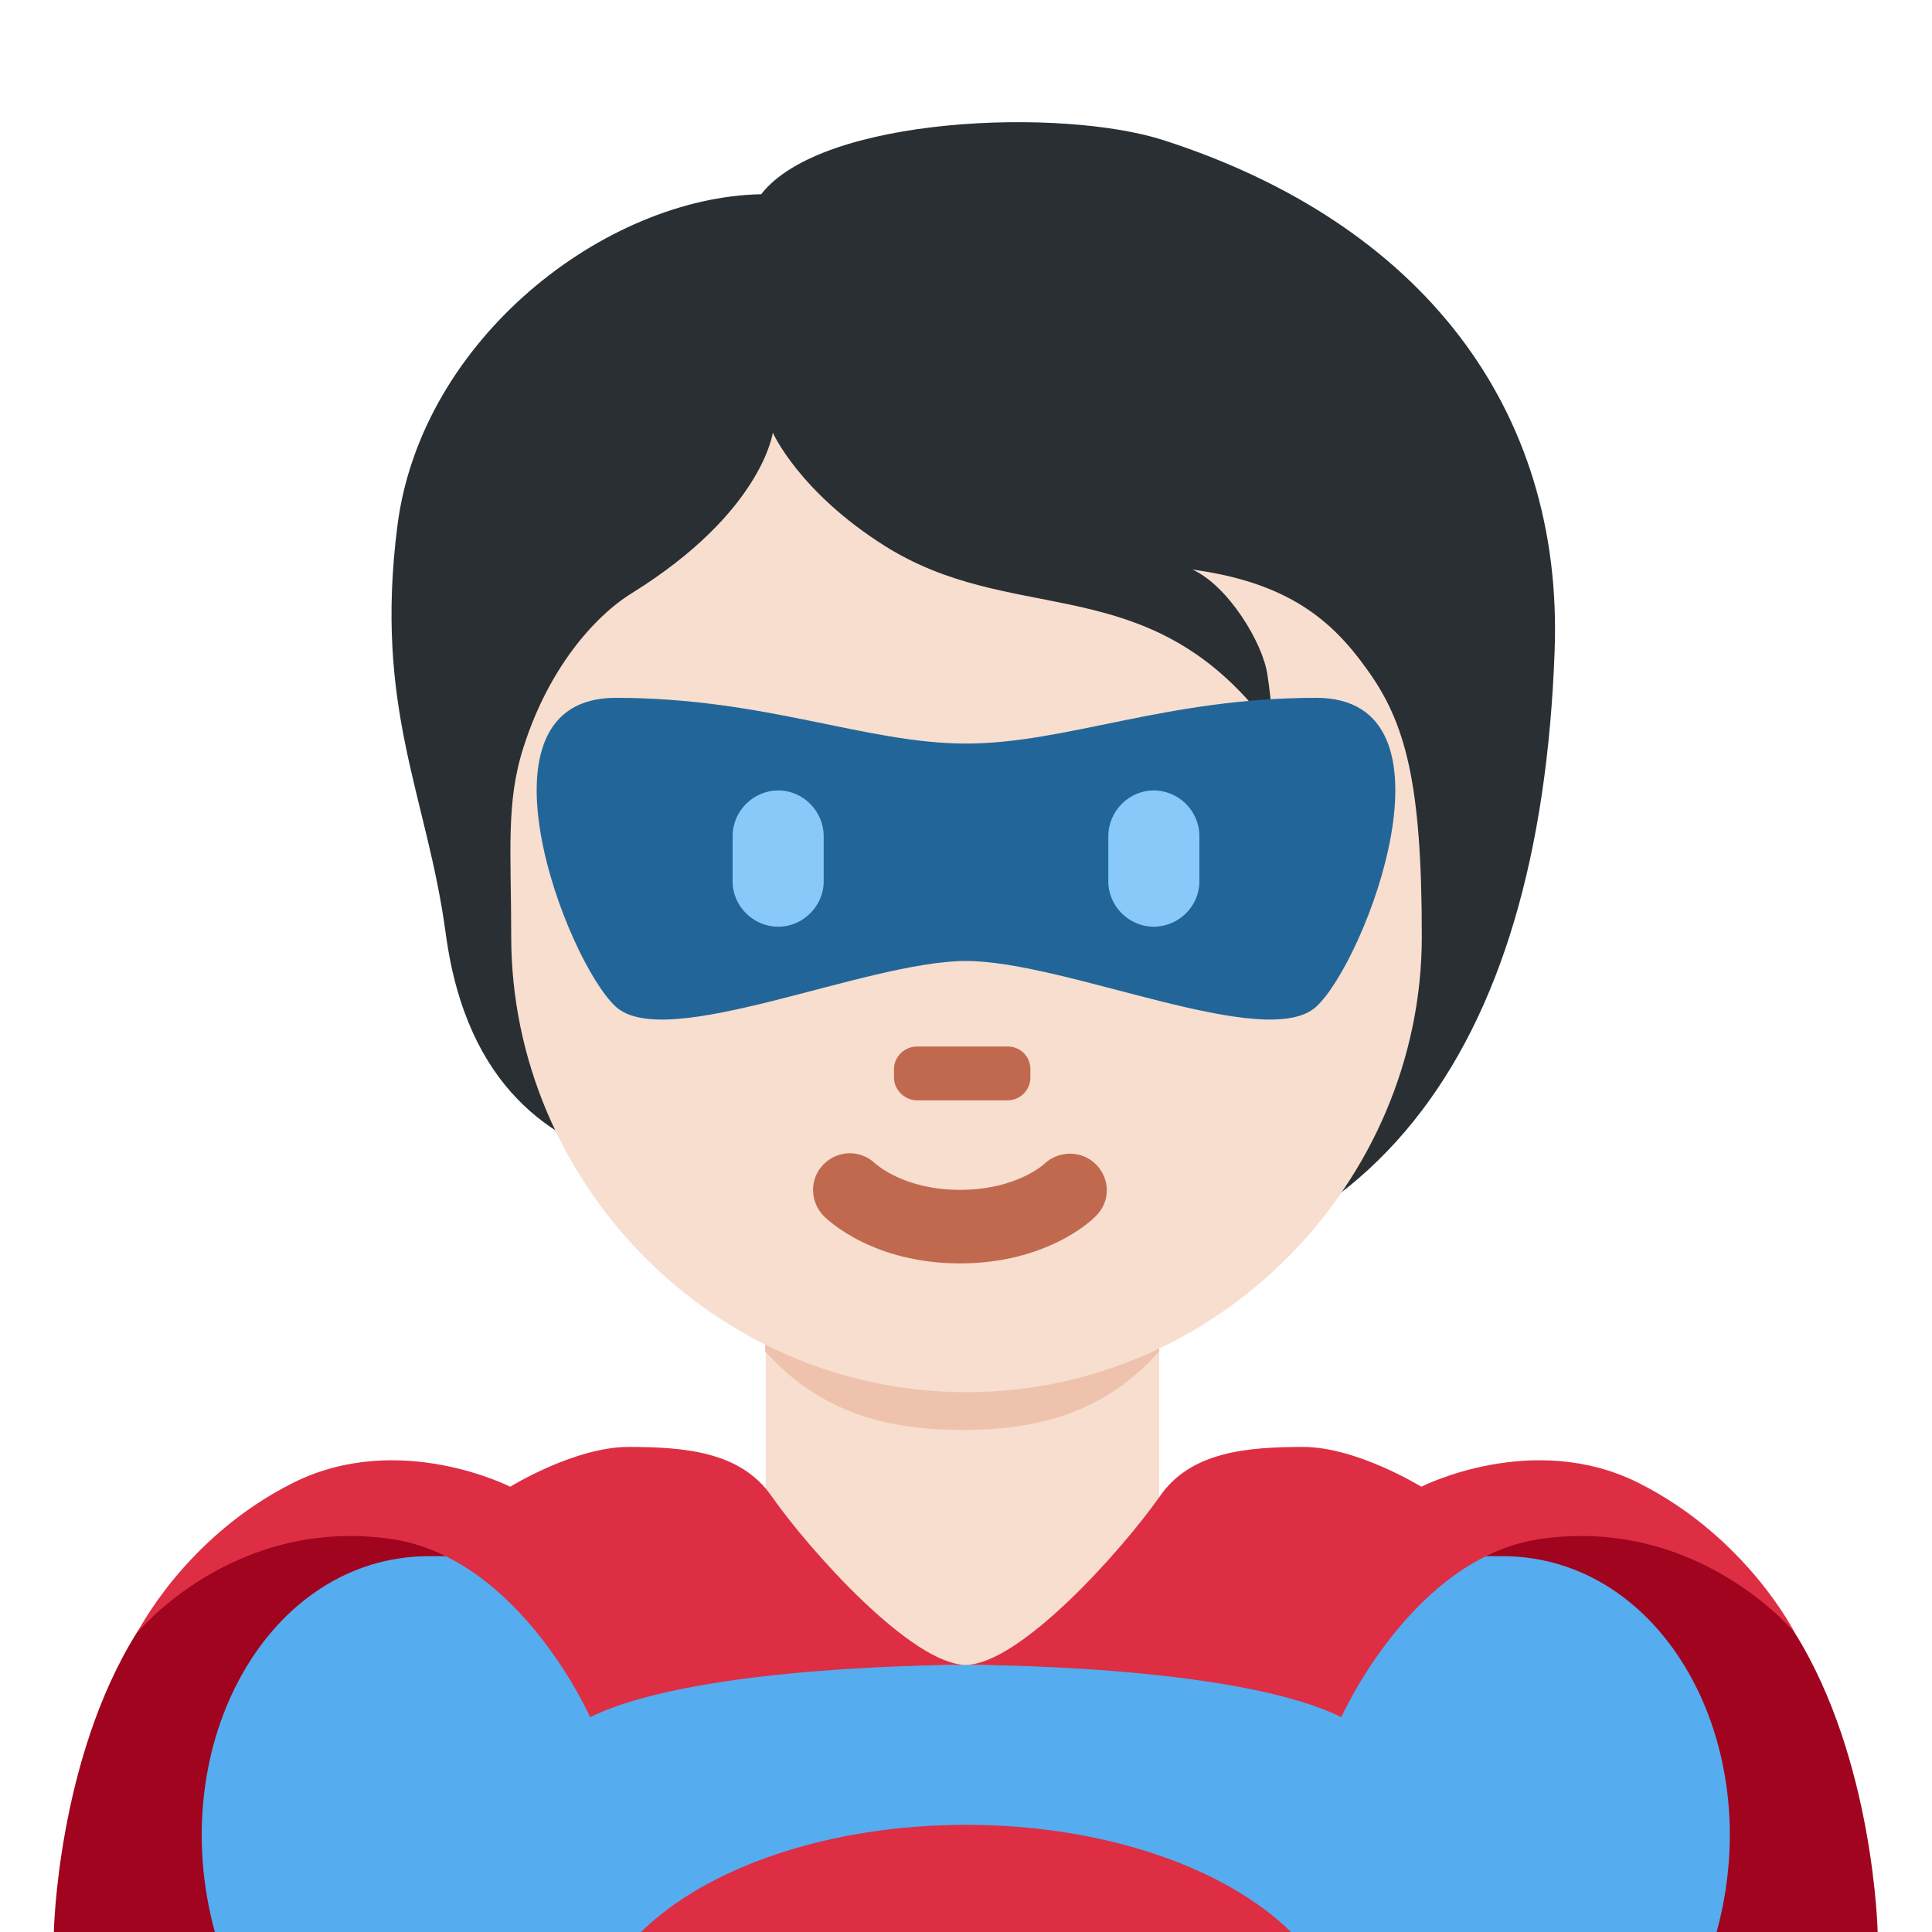 <?xml version="1.0" encoding="UTF-8"?>
<svg xmlns="http://www.w3.org/2000/svg" xmlns:xlink="http://www.w3.org/1999/xlink" width="15pt" height="15pt" viewBox="0 0 15 15" version="1.1">
<g id="surface1">
<path style=" stroke:none;fill-rule:nonzero;fill:rgb(62.745%,1.569%,11.765%);fill-opacity:1;" d="M 7.496 15 L 14.578 15 C 14.578 15 14.551 13.664 13.934 12.676 C 12.305 10.074 7.496 12.918 7.496 12.918 Z M 7.496 15 "/>
<path style=" stroke:none;fill-rule:nonzero;fill:rgb(62.745%,1.569%,11.765%);fill-opacity:1;" d="M 7.5 15 L 0.418 15 C 0.418 15 0.445 13.664 1.062 12.676 C 2.695 10.074 7.5 12.918 7.5 12.918 Z M 7.5 15 "/>
<path style=" stroke:none;fill-rule:nonzero;fill:rgb(33.333%,67.451%,93.333%);fill-opacity:1;" d="M 11.664 12.082 L 3.332 12.082 C 2.082 12.082 1.27 13.543 1.668 15 L 13.328 15 C 13.727 13.543 12.914 12.082 11.664 12.082 Z M 11.664 12.082 "/>
<path style=" stroke:none;fill-rule:nonzero;fill:rgb(96.863%,87.059%,80.784%);fill-opacity:1;" d="M 5.945 12.516 C 6.555 12.961 7.18 12.926 7.477 12.926 C 7.77 12.926 8.391 12.961 9 12.516 L 9 10.156 L 5.945 10.156 Z M 5.945 12.516 "/>
<path style=" stroke:none;fill-rule:nonzero;fill:rgb(93.333%,76.078%,67.843%);fill-opacity:1;" d="M 5.941 10.492 C 6.371 10.973 6.898 11.102 7.473 11.102 C 8.047 11.102 8.574 10.973 9 10.492 L 9 9.27 L 5.941 9.27 Z M 5.941 10.492 "/>
<path style=" stroke:none;fill-rule:nonzero;fill:rgb(16.078%,18.431%,20%);fill-opacity:1;" d="M 9.039 1.09 C 8.246 0.832 6.379 0.902 5.91 1.508 C 4.699 1.531 3.273 2.629 3.086 4.078 C 2.902 5.508 3.316 6.172 3.461 7.25 C 3.625 8.469 4.312 8.859 4.859 9.023 C 5.648 10.066 6.488 10.02 7.895 10.02 C 10.645 10.02 11.957 8.18 12.07 5.055 C 12.141 3.168 11.031 1.734 9.039 1.09 Z M 9.039 1.09 "/>
<path style=" stroke:none;fill-rule:nonzero;fill:rgb(96.863%,87.059%,80.784%);fill-opacity:1;" d="M 10.609 5.191 C 10.344 4.82 10.004 4.523 9.258 4.422 C 9.535 4.547 9.805 4.992 9.84 5.238 C 9.875 5.48 9.91 5.68 9.688 5.434 C 8.801 4.453 7.832 4.84 6.875 4.242 C 6.203 3.82 6 3.359 6 3.359 C 6 3.359 5.918 3.977 4.906 4.605 C 4.609 4.789 4.258 5.195 4.066 5.797 C 3.926 6.227 3.969 6.613 3.969 7.27 C 3.969 9.191 5.551 10.809 7.504 10.809 C 9.457 10.809 11.039 9.18 11.039 7.27 C 11.039 6.078 10.914 5.609 10.609 5.191 Z M 10.609 5.191 "/>
<path style=" stroke:none;fill-rule:nonzero;fill:rgb(75.686%,41.176%,30.98%);fill-opacity:1;" d="M 7.453 9.809 C 6.785 9.809 6.434 9.48 6.395 9.441 C 6.285 9.328 6.285 9.148 6.395 9.039 C 6.508 8.926 6.684 8.926 6.797 9.035 C 6.812 9.047 7.027 9.238 7.453 9.238 C 7.887 9.238 8.102 9.043 8.109 9.035 C 8.223 8.93 8.402 8.93 8.512 9.043 C 8.621 9.156 8.621 9.332 8.508 9.441 C 8.473 9.48 8.121 9.809 7.453 9.809 "/>
<path style=" stroke:none;fill-rule:nonzero;fill:rgb(13.333%,40%,60%);fill-opacity:1;" d="M 10.219 5.418 C 9.055 5.418 8.277 5.773 7.5 5.773 C 6.723 5.773 5.945 5.418 4.781 5.418 C 3.617 5.418 4.395 7.461 4.781 7.816 C 5.172 8.172 6.723 7.461 7.5 7.461 C 8.277 7.461 9.828 8.172 10.219 7.816 C 10.605 7.461 11.383 5.418 10.219 5.418 Z M 10.219 5.418 "/>
<path style=" stroke:none;fill-rule:nonzero;fill:rgb(53.333%,78.824%,97.647%);fill-opacity:1;" d="M 6.043 7.195 C 5.848 7.195 5.688 7.035 5.688 6.844 L 5.688 6.492 C 5.688 6.297 5.848 6.137 6.043 6.137 C 6.234 6.137 6.395 6.297 6.395 6.492 L 6.395 6.844 C 6.395 7.035 6.234 7.195 6.043 7.195 M 8.957 7.195 C 8.766 7.195 8.605 7.035 8.605 6.844 L 8.605 6.492 C 8.605 6.297 8.766 6.137 8.957 6.137 C 9.152 6.137 9.312 6.297 9.312 6.492 L 9.312 6.844 C 9.312 7.035 9.152 7.195 8.957 7.195 "/>
<path style=" stroke:none;fill-rule:nonzero;fill:rgb(75.686%,41.176%,30.98%);fill-opacity:1;" d="M 7.824 8.543 L 7.121 8.543 C 7.023 8.543 6.941 8.461 6.941 8.367 L 6.941 8.301 C 6.941 8.203 7.023 8.125 7.121 8.125 L 7.824 8.125 C 7.922 8.125 8 8.203 8 8.301 L 8 8.367 C 8 8.461 7.922 8.543 7.824 8.543 "/>
<path style=" stroke:none;fill-rule:nonzero;fill:rgb(86.667%,18.039%,26.667%);fill-opacity:1;" d="M 10.023 15 C 9.52 14.504 8.578 14.168 7.5 14.168 C 6.422 14.168 5.48 14.504 4.977 15 Z M 7.5 12.926 C 7.5 12.926 5.418 12.918 4.582 13.332 C 4.582 13.332 4.035 12.094 3.039 11.949 C 1.809 11.77 1.066 12.676 1.066 12.676 C 1.066 12.676 1.434 11.934 2.277 11.512 C 3.098 11.102 3.961 11.543 3.961 11.543 C 3.961 11.543 4.461 11.234 4.879 11.234 C 5.324 11.234 5.75 11.273 5.988 11.613 C 6.289 12.043 7.082 12.926 7.5 12.926 Z M 7.5 12.926 "/>
<path style=" stroke:none;fill-rule:nonzero;fill:rgb(86.667%,18.039%,26.667%);fill-opacity:1;" d="M 7.496 12.926 C 7.496 12.926 9.578 12.918 10.414 13.332 C 10.414 13.332 10.965 12.094 11.957 11.949 C 13.188 11.77 13.934 12.676 13.934 12.676 C 13.934 12.676 13.562 11.934 12.719 11.512 C 11.898 11.102 11.035 11.543 11.035 11.543 C 11.035 11.543 10.535 11.234 10.117 11.234 C 9.676 11.234 9.246 11.273 9.008 11.613 C 8.707 12.043 7.914 12.926 7.496 12.926 Z M 7.496 12.926 "/>
</g>
</svg>
